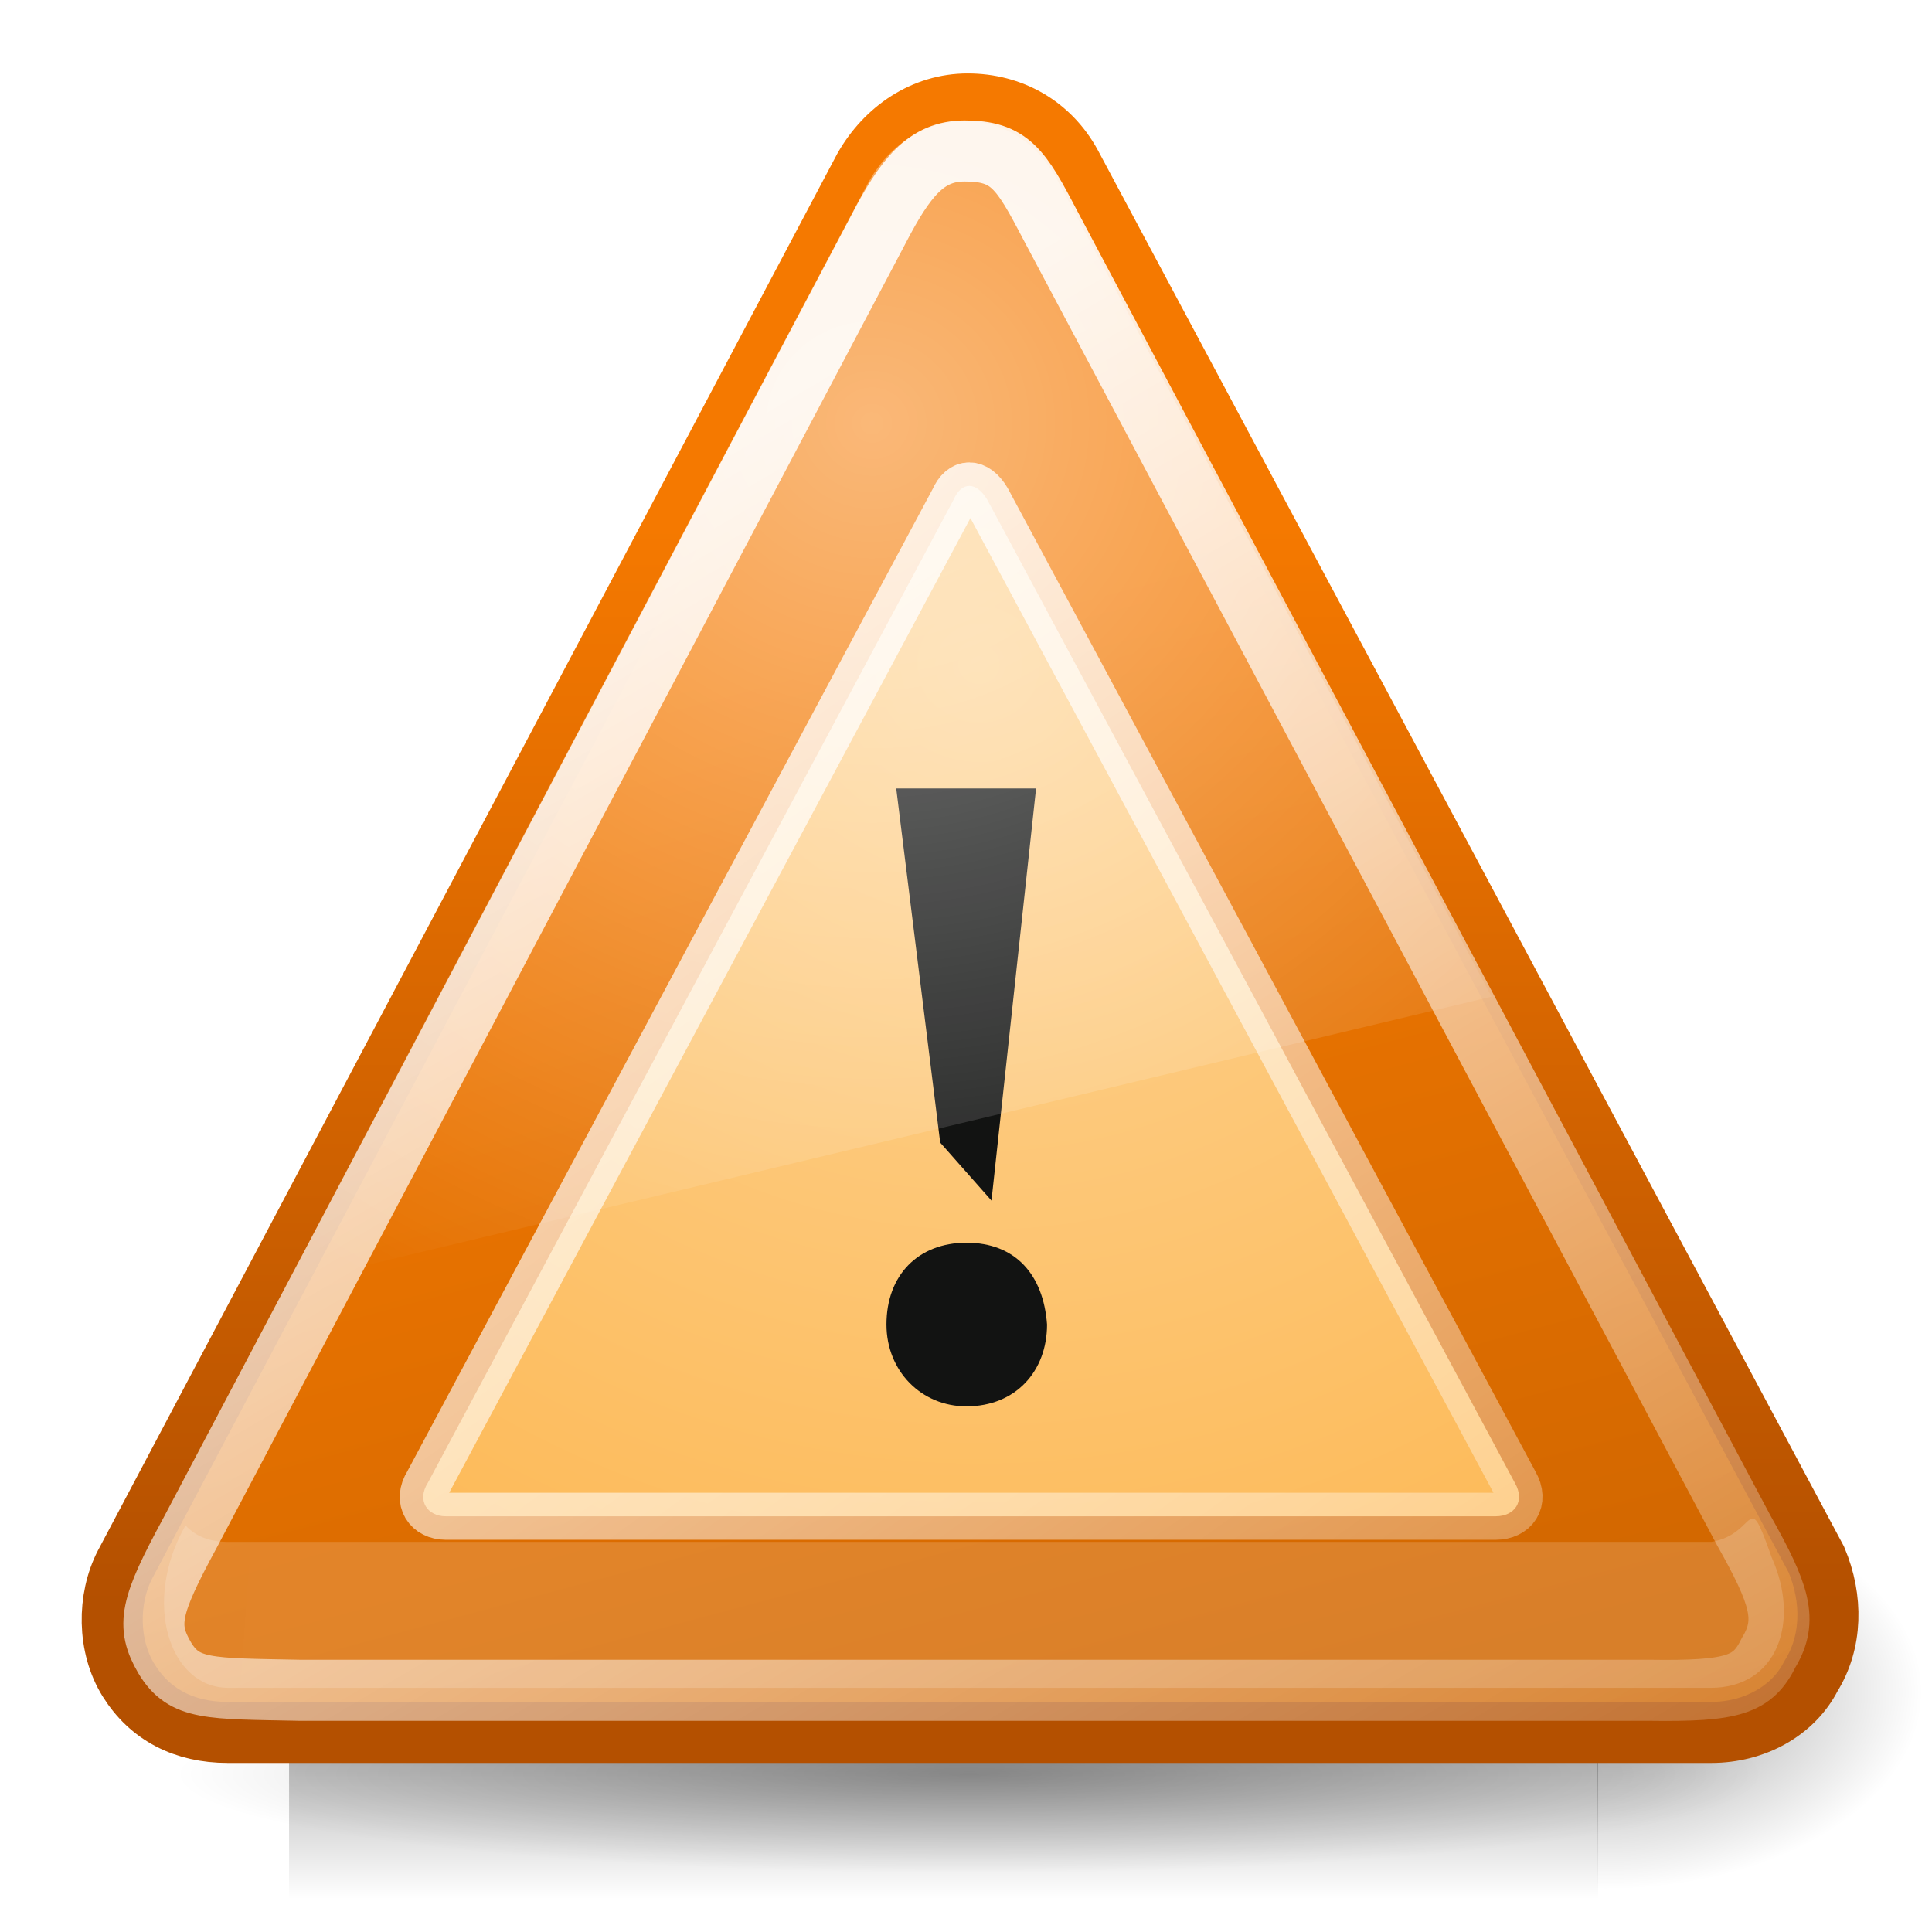<?xml version="1.0"?>
<svg viewBox="0 0 48 48" width="48" height="48" xmlns="http://www.w3.org/2000/svg" xmlns:xlink="http://www.w3.org/1999/xlink">
<linearGradient id="a">
<stop offset="0"/>
<stop offset="1" stop-opacity="0"/>
</linearGradient>
<radialGradient id="b" cx="30.43" cy="52.3" gradientTransform="matrix(.953 0 0 .119 7.59 11.6)" gradientUnits="userSpaceOnUse" r="13.64" xlink:href="#a"/>
<linearGradient id="c" gradientUnits="userSpaceOnUse" x1="32.44" x2="39.91" y1="-.3" y2="27.6">
<stop offset="0" stop-color="#f57900"/>
<stop offset="1" stop-color="#be5d00"/>
</linearGradient>
<linearGradient id="d" gradientTransform="translate(0 -32.5)" gradientUnits="userSpaceOnUse" x2="0" y1="47.53" y2="29.88">
<stop offset="0" stop-color="#b45000"/>
<stop offset="1" stop-color="#f57900"/>
</linearGradient>
<radialGradient id="e" cx="-341.5" cy="303.3" gradientTransform="matrix(2.847 0 0 2.683 1009 -814.1)" gradientUnits="userSpaceOnUse" r="8.8">
<stop offset="0" stop-color="#fed496"/>
<stop offset="1" stop-color="#fcaf3e"/>
</radialGradient>
<linearGradient id="f" x1="24.85" x2="42.85" xlink:href="#g" y1="-5.14" y2="19.9"/>
<linearGradient id="g" gradientUnits="userSpaceOnUse" x1="24.85" x2="42.85" y1="27.36" y2="52.4">
<stop offset="0" stop-color="#fff"/>
<stop offset="1" stop-color="#fff" stop-opacity=".23"/>
</linearGradient>
<linearGradient id="h" gradientTransform="matrix(.658 0 -.003 .683 -173.6 -761.4)" x1="311.1" x2="336.2" xlink:href="#i" y1="1113" y2="1157"/>
<linearGradient id="i" gradientUnits="userSpaceOnUse" x1="30.91" x2="32.91" y1="10.33" y2="8.45">
<stop offset="0" stop-color="#fff"/>
<stop offset="1" stop-color="#fff" stop-opacity="0"/>
</linearGradient>
<radialGradient id="j" cx="1203" cy="2355" gradientTransform="matrix(.332 0 0 .32 -364.4 -757.9)" r="50.66" xlink:href="#i"/>
<linearGradient id="k" x1="24.85" x2="0" xlink:href="#g" y1="15.9" y2="14.1"/>
<filter id="l" height="2.56" width="1.13" x="0" y="-.78">
<feGaussianBlur stdDeviation="1.105"/>
</filter>
<linearGradient id="m" xlink:href="#a"/>
<linearGradient id="n" gradientTransform="matrix(2.774 0 0 1.97 -1892 -872.9)" gradientUnits="userSpaceOnUse" x1="302.9" x2="302.9" y1="366.6" y2="609.5">
<stop offset="0" stop-opacity="0"/>
<stop offset=".5"/>
<stop offset="1" stop-opacity="0"/>
</linearGradient>
<radialGradient id="o" cx="605.7" cy="486.6" gradientTransform="matrix(2.774 0 0 1.97 -1892 -872.9)" gradientUnits="userSpaceOnUse" r="117.1" xlink:href="#m"/>
<radialGradient id="p" cx="605.7" cy="486.6" gradientTransform="matrix(-2.774 0 0 1.97 112.8 -872.9)" gradientUnits="userSpaceOnUse" r="117.1" xlink:href="#m"/>
<g transform="matrix(1.517 0 0 1.517 -31.42 17.04)">
<g transform="matrix(.016 0 0 .014 50.39 15.28)">
<path d="m-1559-150.7h1340v478.4h-1340z" fill="url(#n)" opacity=".4"/>
<path d="m-219.6-150.7v478.3c142.9.9 345.4-107.2 345.4-239.2s-159.4-239.1-345.4-239.1z" fill="url(#o)" opacity=".4"/>
<path d="m-1559-150.7v478.3c-142.9.9-345.4-107.2-345.4-239.2s159.4-239.1 345.4-239.1z" fill="url(#p)" opacity=".4"/></g>
<ellipse cx="36.6" cy="17.9" fill="url(#b)" opacity=".3" rx="13" ry="1.63"/>
<path d="m38.25-8.54c-.35-.64-.98-.99-1.69-.99s-1.34.42-1.7 1.06l-12.1 22.86c-.29.56-.29 1.34.06 1.9s.91.85 1.62.85h24.3c.7 0 1.34-.35 1.63-.92.35-.56.36-1.27.09-1.91z" fill="url(#c)" stroke="url(#d)"/>
<path d="m28.01 13.6h17.2c.3 0 .49-.24.31-.55l-8.64-16.1c-.18-.3-.42-.3-.55 0l-8.61 16.1c-.19.3 0 .55.29.55z" fill="url(#e)" stroke="url(#f)" stroke-width=".77"/>
<path d="m37.91-7.55c-.48-.92-.66-1.21-1.4-1.21-.63 0-.97.43-1.42 1.3l-11.27 21.34c-.65 1.2-.72 1.51-.41 2.04.32.53.72.5 2.21.53h22.1c1.39.02 1.7-.09 1.96-.62.32-.53.18-.95-.41-2z" fill="none" opacity=".9" stroke="url(#h)"/>
<path d="m36.54 11.8c-.74 0-1.31-.58-1.31-1.34 0-.81.52-1.34 1.31-1.34.8 0 1.26.52 1.32 1.34 0 .76-.51 1.34-1.32 1.34zm-1.15-10.12h2.29l-.73 6.75-.84-.95z" fill="#121312"/>
<path d="m25.4 9.8l19.74-4.71-7.11-13.37c-.71-1.34-2.41-1.27-3.12.08z" fill="url(#j)" opacity=".47"/>
<path d="m48.74 14.02h-24.28c-.32 0-.54-.09-.71-.27-.72 1.26-.26 2.66.7 2.66h24.28c1.09 0 1.47-1.08 1-2.13-.42-1.19-.22-.39-.99-.26z" fill="url(#k)" filter="url(#l)" opacity=".4"/>
</g></svg>
